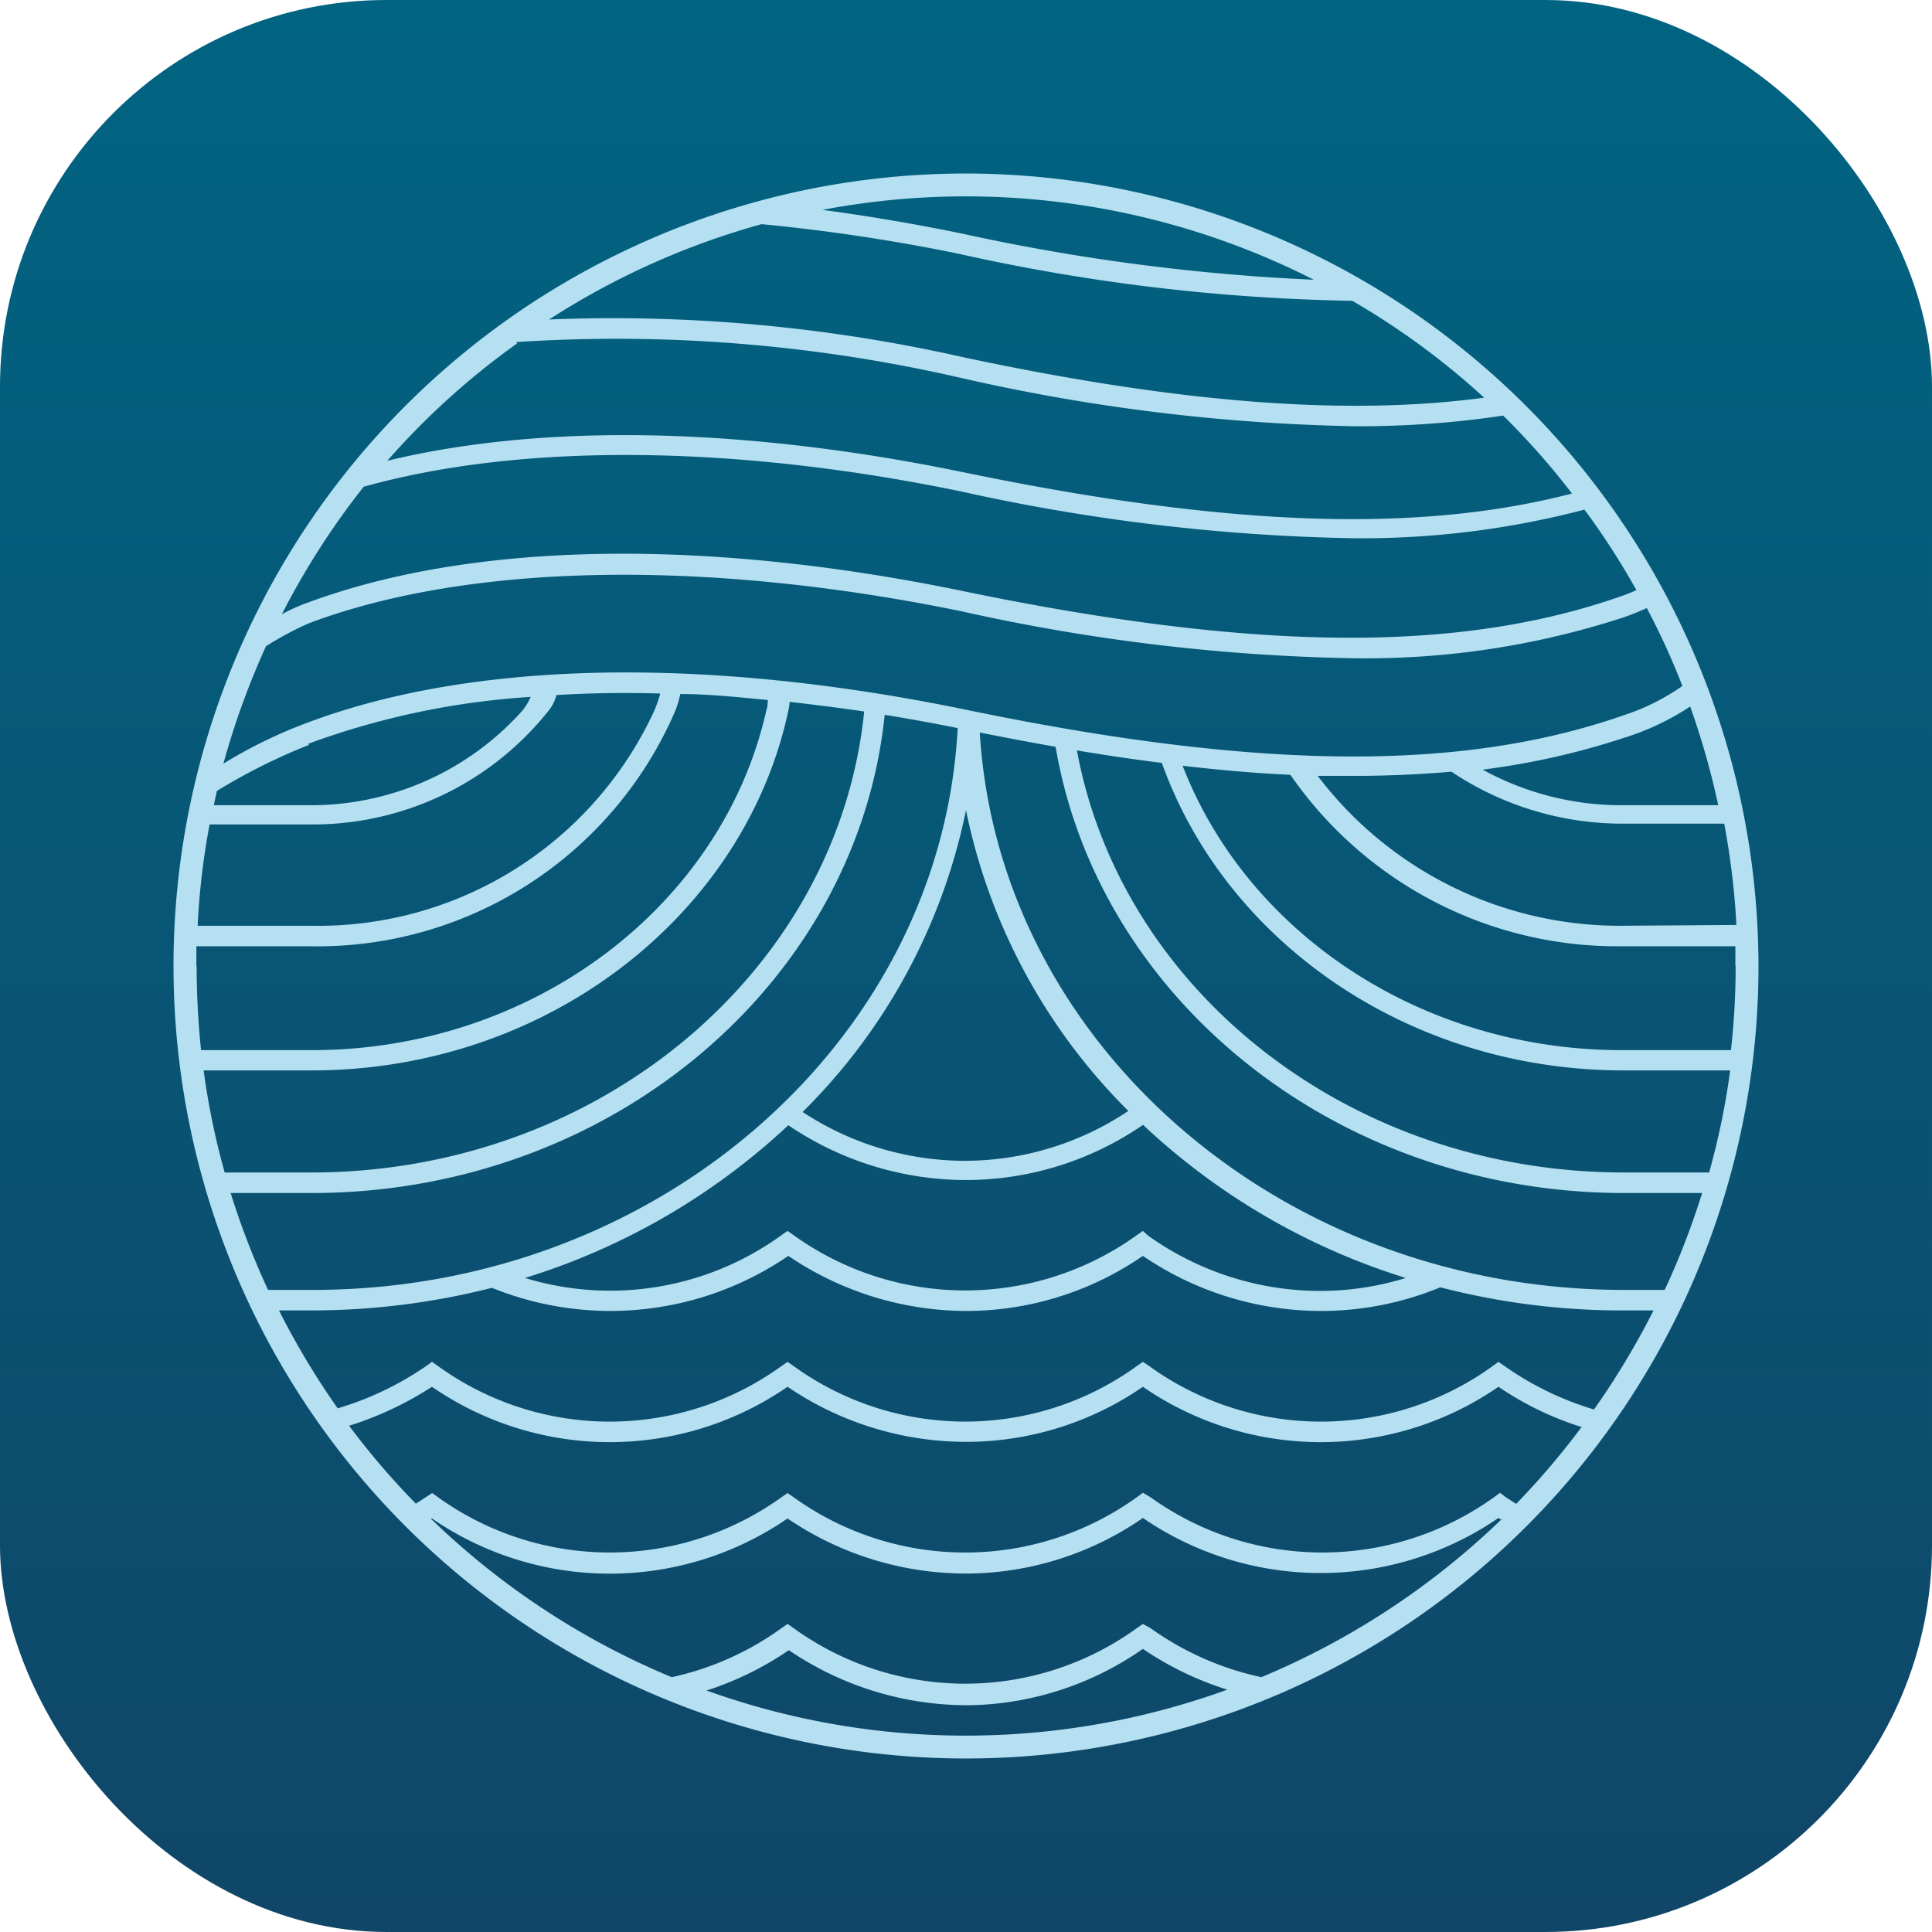 <svg xmlns="http://www.w3.org/2000/svg" xmlns:xlink="http://www.w3.org/1999/xlink" viewBox="0 0 74.38 74.38"><defs><style>.cls-1{fill:none;}.cls-2{clip-path:url(#clip-path);}.cls-3{fill:url(#Degradado_sin_nombre_2);}.cls-4{clip-path:url(#clip-path-2);}.cls-5{fill:#b5e0f2;}</style><clipPath id="clip-path" transform="translate(0 0)"><rect class="cls-1" width="74.38" height="74.38" rx="14.88"/></clipPath><linearGradient id="Degradado_sin_nombre_2" x1="-8562.52" y1="-12651.67" x2="-8561.52" y2="-12651.67" gradientTransform="translate(-2023582.08 1369564.2) rotate(90) scale(159.95)" gradientUnits="userSpaceOnUse"><stop offset="0" stop-color="#006684"/><stop offset="1" stop-color="#20254a"/></linearGradient><clipPath id="clip-path-2" transform="translate(0 0)"><rect class="cls-1" x="6.68" y="6.68" width="61.02" height="61.02"/></clipPath></defs><g id="Capa_2" data-name="Capa 2"><g id="Capa_1-2" data-name="Capa 1"><g class="cls-2"><rect class="cls-3" width="74.38" height="74.38"/></g><g class="cls-4"><path class="cls-5" d="M37.19,6.68A30.51,30.51,0,1,0,67.7,37.19,30.55,30.55,0,0,0,37.19,6.68M66.82,37.19a29,29,0,0,1-.18,3.24H62.45c-7.81,0-14.46-4.58-16.92-10.95,1.45.17,2.83.29,4.15.35a15.3,15.3,0,0,0,12.79,6.6h4.34c0,.25,0,.51,0,.76M61.39,54.27a11.85,11.85,0,0,1-3.47-1.68l-.23-.16-.22.16a11.29,11.29,0,0,1-13.23,0L44,52.43l-.23.16a11.28,11.28,0,0,1-13.22,0l-.23-.16-.23.16a11.29,11.29,0,0,1-13.23,0l-.23-.16-.22.16A12.06,12.06,0,0,1,13,54.22a30.57,30.57,0,0,1-2.26-3.77H12a28.25,28.25,0,0,0,6.94-.87,12.13,12.13,0,0,0,11.41-1.23,12.24,12.24,0,0,0,6.94,2.12A12,12,0,0,0,44,48.35a12.18,12.18,0,0,0,6.85,2.12,12,12,0,0,0,4.6-.91,27.82,27.82,0,0,0,7,.89h1.21a30.52,30.52,0,0,1-2.29,3.81Zm-3,3.64-.42-.27-.22-.17-.23.17a11.34,11.34,0,0,1-13.23,0L44,57.47l-.23.17a11.32,11.32,0,0,1-13.22,0l-.23-.16-.23.16a11.34,11.34,0,0,1-13.23,0l-.22-.16-.23.15-.4.26a29.45,29.45,0,0,1-2.57-3,13.08,13.08,0,0,0,3.19-1.5,12.06,12.06,0,0,0,13.69,0,12.24,12.24,0,0,0,6.94,2.12A12,12,0,0,0,44,53.39a12.06,12.06,0,0,0,13.69,0,12.13,12.13,0,0,0,3.2,1.55,30.24,30.24,0,0,1-2.56,3Zm-.57.57a29.85,29.85,0,0,1-9.26,6.09,11.5,11.5,0,0,1-4.27-1.89L44,62.52l-.23.16a11.28,11.28,0,0,1-13.22,0l-.23-.16-.23.16a11.31,11.31,0,0,1-4.23,1.89,29.71,29.71,0,0,1-9.28-6.11l.05,0a12.09,12.09,0,0,0,13.69,0,12.22,12.22,0,0,0,6.94,2.12A12,12,0,0,0,44,58.44a12.11,12.11,0,0,0,13.69,0l.07.05ZM7.56,37.19c0-.25,0-.51,0-.76h4.36A15,15,0,0,0,26,27.36a3.77,3.77,0,0,0,.19-.64c1.1,0,2.22.12,3.37.23,0,.27-.06.41-.06.41C27.83,34.81,20.59,40.43,12,40.43H7.74a31.66,31.66,0,0,1-.17-3.24ZM63,22.72c-.26.12-.52.21-.52.21-6.27,2.22-14.11,2.16-25.39-.17-10-2.07-18.93-1.9-25.24.44a6.69,6.69,0,0,0-1,.45A29.74,29.74,0,0,1,14,18.74c6-1.68,14.2-1.64,23,.18a75.59,75.59,0,0,0,15,1.8,33.79,33.79,0,0,0,9-1.1,28.74,28.74,0,0,1,2,3.1ZM11.88,24C18,21.69,27.1,21.5,37,23.53a75,75,0,0,0,15,1.81,32,32,0,0,0,10.5-1.57c.3-.1.63-.24.9-.36a27.78,27.78,0,0,1,1.37,3,8.57,8.57,0,0,1-2.27,1.13c-6.25,2.18-14.06,2.11-25.28-.21-10.06-2.08-19-1.9-25.35.48a18.51,18.51,0,0,0-3.27,1.59,30.42,30.42,0,0,1,1.64-4.52A12.29,12.29,0,0,1,11.88,24ZM66.15,31H62.46a11.08,11.08,0,0,1-5.38-1.37,29,29,0,0,0,5.43-1.22,10,10,0,0,0,2.56-1.21A30.09,30.09,0,0,1,66.15,31m-29,13.69a11.37,11.37,0,0,1-6.25-1.88,22.73,22.73,0,0,0,6.29-11.62,22.73,22.73,0,0,0,6.25,11.58,11.34,11.34,0,0,1-6.29,1.92ZM44,43.3l0,0a26,26,0,0,0,10.12,5.9,11.16,11.16,0,0,1-3.31.5,11.42,11.42,0,0,1-6.61-2.13L44,47.39l-.23.16a11.32,11.32,0,0,1-13.22,0l-.23-.16-.23.16a11.24,11.24,0,0,1-9.88,1.65,26.07,26.07,0,0,0,10.14-5.88,12.19,12.19,0,0,0,6.91,2.11A12.05,12.05,0,0,0,44,43.31ZM11.88,28.63a30.28,30.28,0,0,1,8.55-1.8,2.21,2.21,0,0,1-.32.53A10.91,10.91,0,0,1,11.93,31H8.23l.12-.55a22.63,22.63,0,0,1,3.54-1.77ZM8.07,31.74h3.86a11.59,11.59,0,0,0,9.19-4.38,1.52,1.52,0,0,0,.3-.6c1.28-.08,2.61-.1,4-.06a5.7,5.7,0,0,1-.23.66,14.24,14.24,0,0,1-13.23,8.28H7.61a27.88,27.88,0,0,1,.46-3.9ZM12,41.21c9.08,0,16.67-6,18.35-13.85a2,2,0,0,0,.05-.34c.94.11,1.9.23,2.87.37-1,9.94-10.16,17.75-21.29,17.75H8.65a28.52,28.52,0,0,1-.81-3.93Zm0,4.72c11.52,0,21-8.1,22.06-18.41.93.15,1.86.32,2.81.51-.63,12-11.51,21.63-24.82,21.63H10.32a30,30,0,0,1-1.44-3.73Zm50.53,3.73c-13.25,0-24.09-9.52-24.81-21.46,1,.2,2,.39,2.92.55,1.65,9.72,10.83,17.18,21.89,17.18h3a30,30,0,0,1-1.44,3.73Zm0-4.52c-10.57,0-19.36-7-21.07-16.25,1.13.19,2.21.35,3.27.48,2.45,6.87,9.49,11.84,17.78,11.84h4.1a28.52,28.52,0,0,1-.81,3.93Zm0-9.5a14.6,14.6,0,0,1-11.8-5.77l1.46,0c1.28,0,2.51-.06,3.69-.16a11.84,11.84,0,0,0,6.65,2h3.85a29.46,29.46,0,0,1,.47,3.9ZM52.06,11.58a29.13,29.13,0,0,1,5.08,3.73c-5.36.72-11.86.19-20.07-1.56A61.23,61.23,0,0,0,21.14,12.3a29.61,29.61,0,0,1,8.18-3.67,71.59,71.59,0,0,1,7.59,1.14A75,75,0,0,0,52,11.58Zm-1.48-.81A79.33,79.33,0,0,1,37.07,9q-2.77-.57-5.41-.92a29.57,29.57,0,0,1,18.92,2.69Zm-30.71,2.4a59.13,59.13,0,0,1,17,1.35,74.07,74.07,0,0,0,15.29,1.89A37.45,37.45,0,0,0,57.87,16,28.59,28.59,0,0,1,60.52,19c-5.93,1.54-13.26,1.28-23.34-.8-8.53-1.77-16.27-1.91-22.27-.46a29.15,29.15,0,0,1,5-4.52m7.24,51.88a12.31,12.31,0,0,0,3.22-1.57,12.24,12.24,0,0,0,6.94,2.12A12,12,0,0,0,44,63.48a12.31,12.31,0,0,0,3.25,1.57,29.53,29.53,0,0,1-20.14,0Z" transform="translate(0 0)"/></g></g></g></svg>